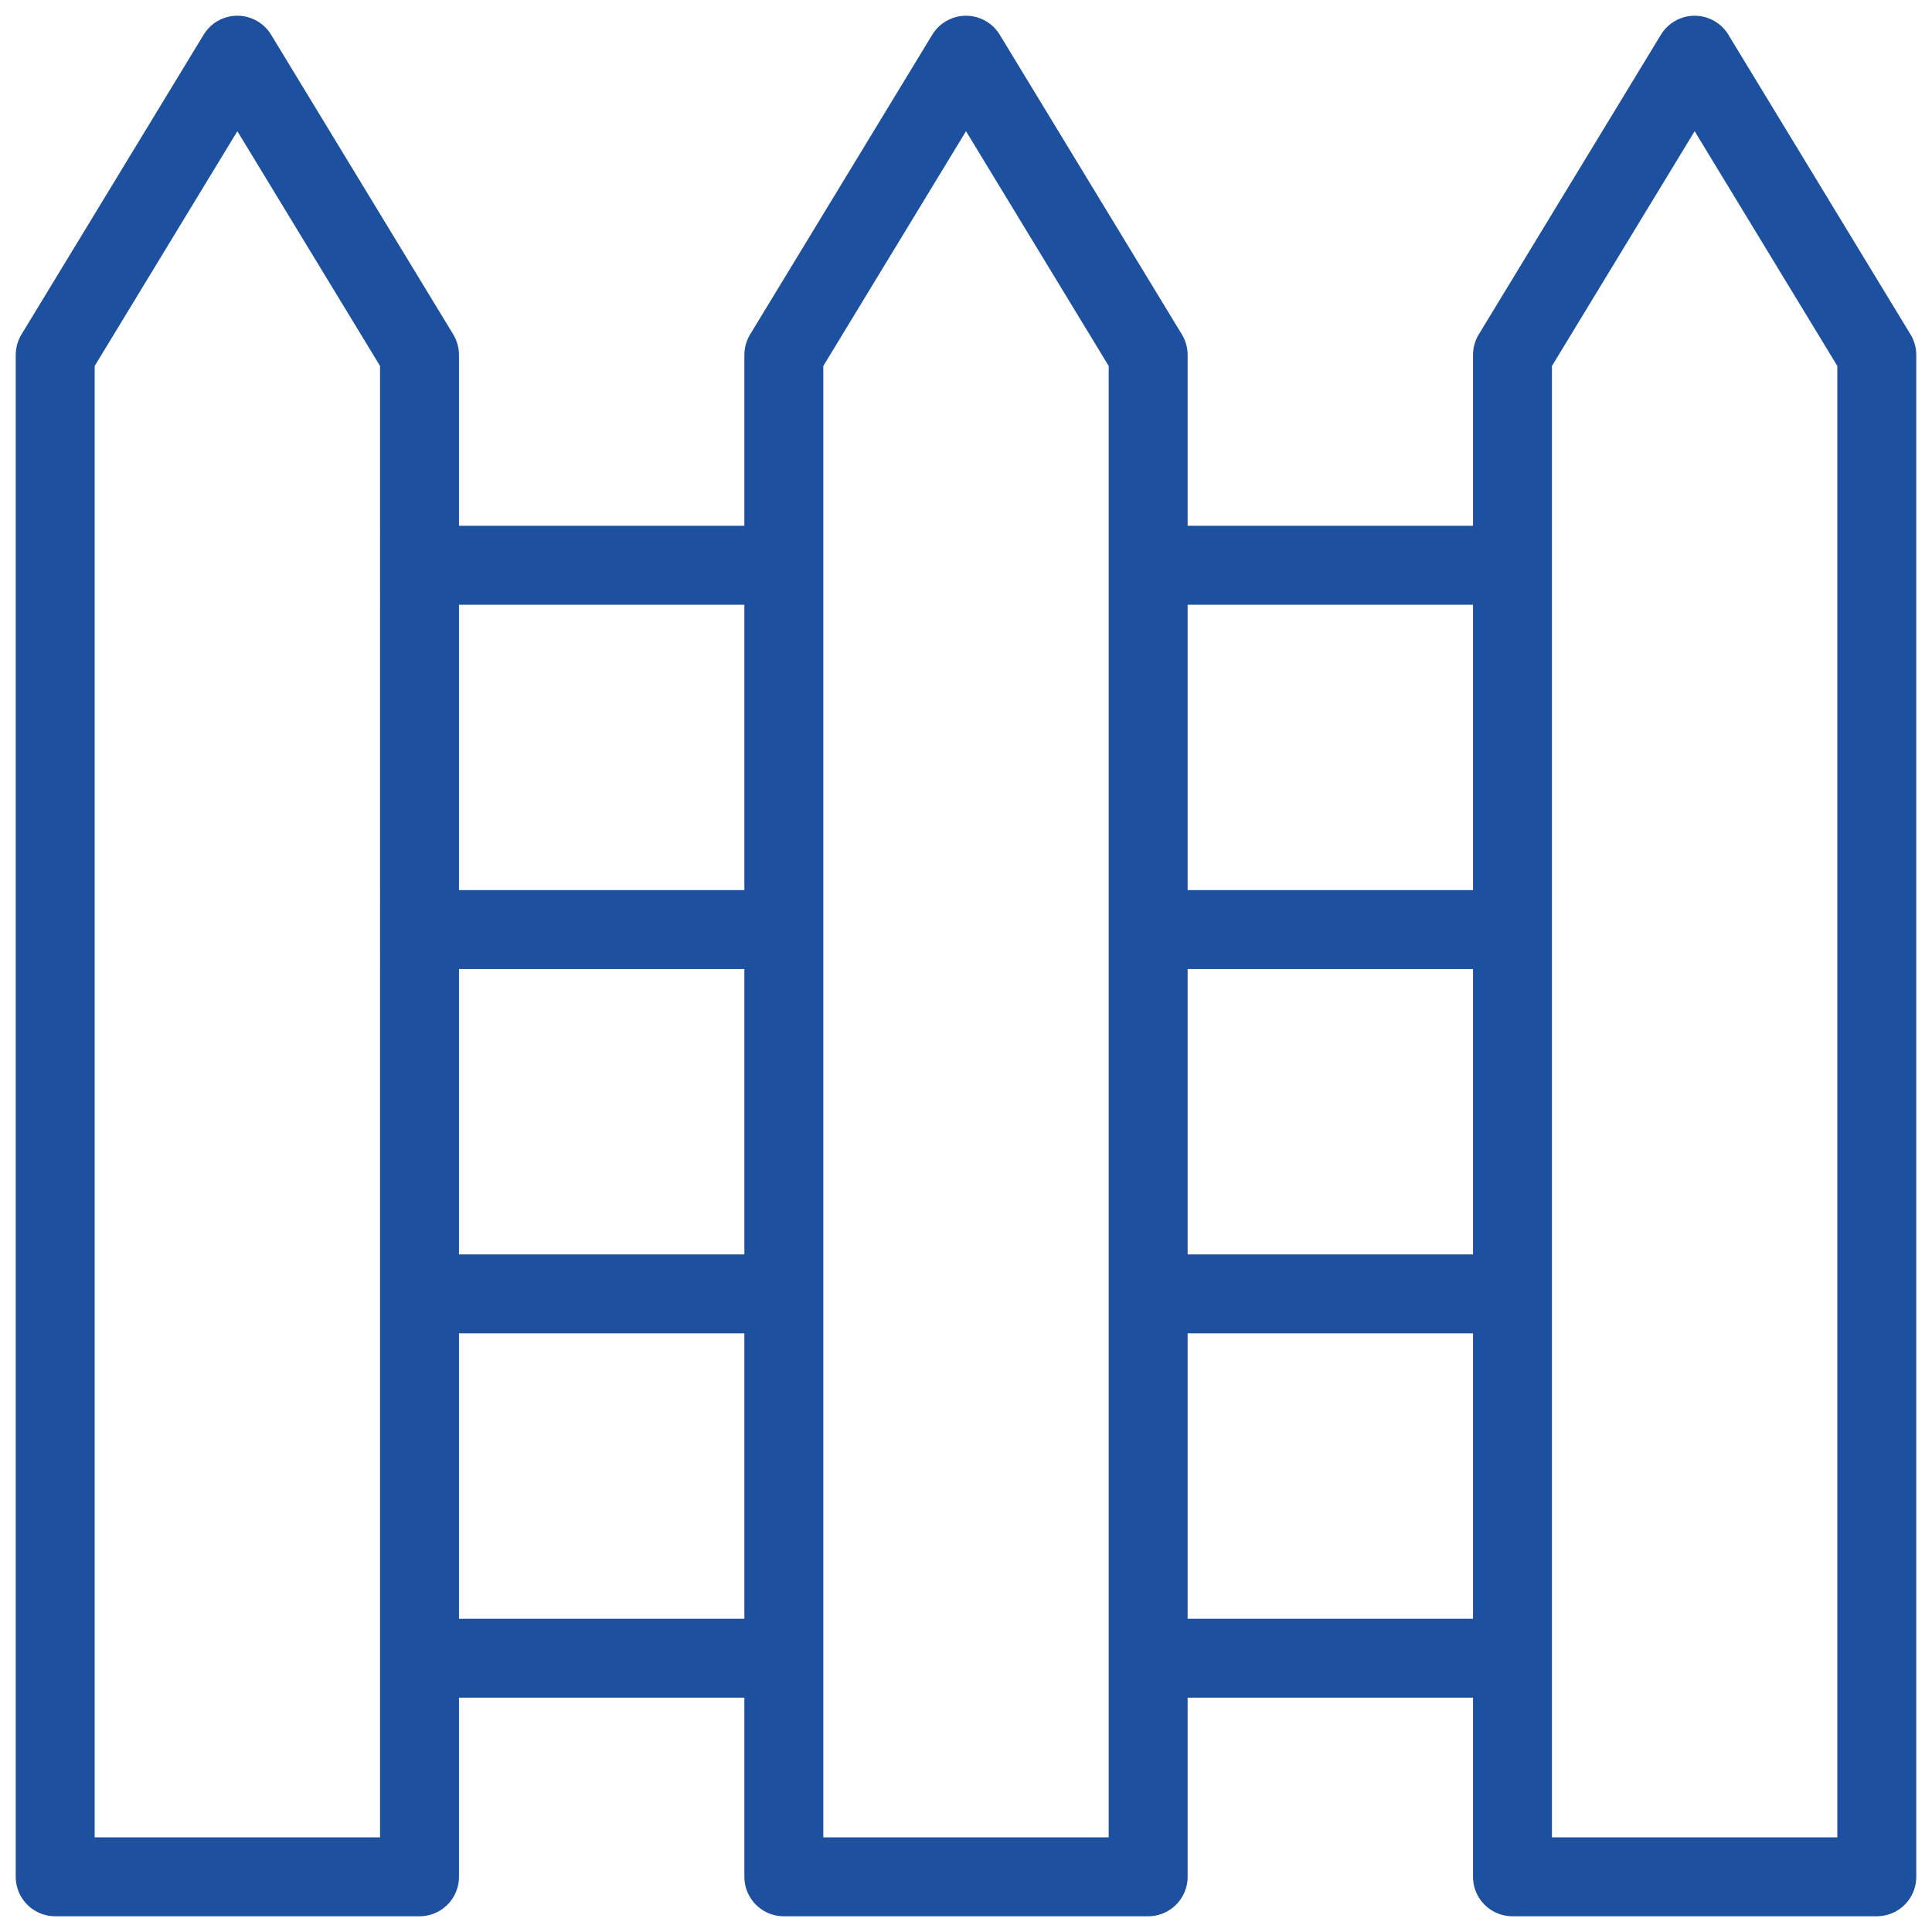 <svg xmlns="http://www.w3.org/2000/svg" width="35" height="35" viewBox="0 0 35 35">
    <g fill="none" fill-rule="evenodd" stroke="#1D509F" stroke-linecap="round" stroke-linejoin="round" stroke-width="1.43">
        <path d="M7.6 34H1V6.43L4.3 1l3.3 5.43zM20.8 34h-6.6V6.43L17.5 1l3.3 5.43zM34 34h-6.6V6.43L30.7 1 34 6.43zM7.6 10.24h6.6M7.6 16.84h6.6M7.6 23.44h6.6M7.6 30.04h6.6M20.8 10.24h6.6M20.8 16.84h6.6M20.8 23.44h6.6M20.8 30.04h6.59"/>
    </g>
</svg>
